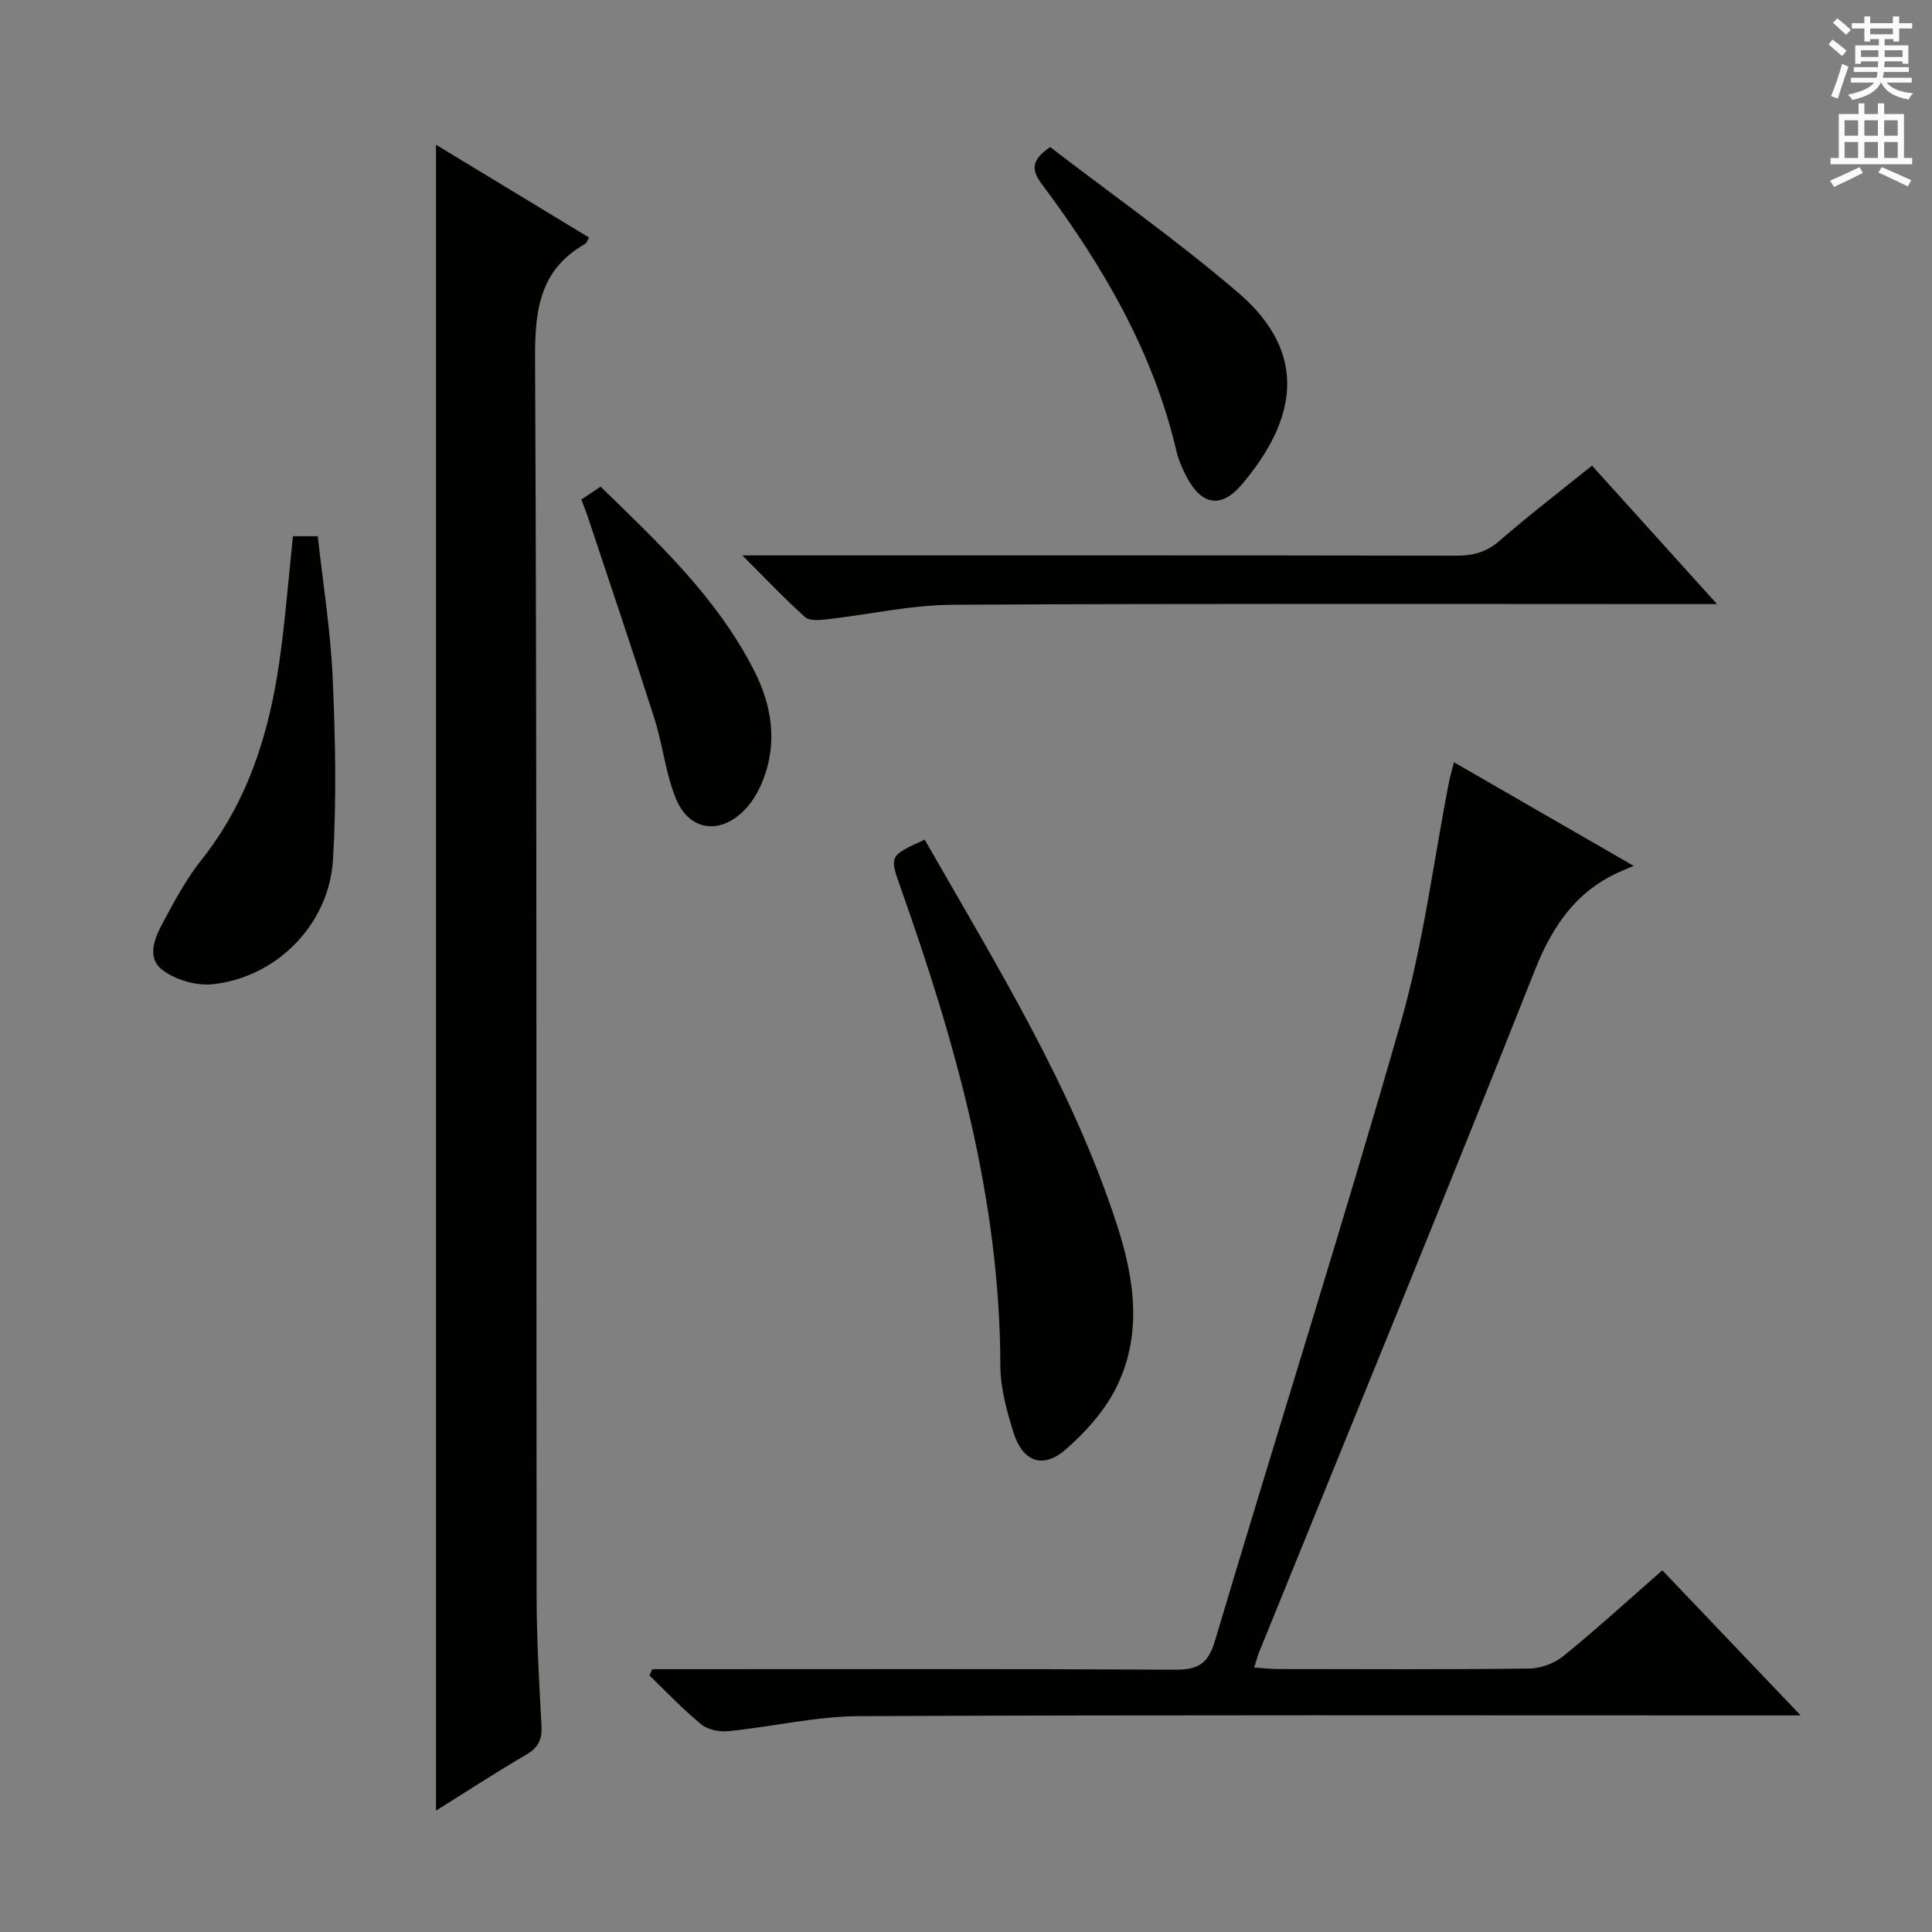 <svg enable-background="new 0 0 400 400" viewBox="0 0 400 400" xmlns="http://www.w3.org/2000/svg"><rect x="0" y="0" width="400" height="400" fill="#808080" stroke="none"/><g fill="#010100"><path d="m90.27 374.87c0-115.22 0-229.71 0-344.9 10.55 6.4 21.07 12.78 31.69 19.21-.36.59-.5 1.15-.85 1.34-9.31 5.31-10.37 13.55-10.33 23.56.4 85.44.23 170.89.32 256.33.01 8.97.53 17.95 1.01 26.91.15 2.85-.67 4.53-3.21 6-6.14 3.57-12.1 7.48-18.63 11.55z"/><path d="m135.06 345.59h5.21c34.32 0 68.64-.09 102.95.1 4.66.03 6.86-1.07 8.3-5.89 12.73-42.77 26.23-85.32 38.53-128.22 4.64-16.19 6.71-33.13 9.96-49.72.22-1.13.56-2.23 1.01-4.05 12.26 7.07 24.21 13.96 37.21 21.46-1.27.55-1.71.74-2.15.92-9.46 3.94-14.54 11.2-18.31 20.7-18.71 47.23-38.03 94.21-57.13 141.29-.31.76-.5 1.56-.97 3.06 1.82.12 3.37.32 4.92.32 17.33.02 34.65.11 51.98-.1 2.4-.03 5.23-1.06 7.09-2.57 6.84-5.55 13.35-11.51 20.51-17.77 9.33 9.79 18.52 19.43 28.64 30.04-3.12 0-5.03 0-6.94 0-62.64 0-125.28-.13-187.92.15-9.05.04-18.08 2.2-27.15 3.11-1.83.18-4.23-.28-5.59-1.39-3.8-3.11-7.2-6.72-10.75-10.14.2-.43.4-.86.6-1.3z"/><path d="m191.45 173.84c14.89 26.07 30.63 51.38 39.86 79.92 3.65 11.28 5.27 22.92-.42 33.94-2.43 4.71-6.3 8.97-10.35 12.48-4.58 3.96-8.77 2.47-10.64-3.41-1.45-4.54-2.78-9.37-2.79-14.07-.06-34.44-9.3-66.9-20.66-98.95-2.33-6.56-2.35-6.56 5-9.91z"/><path d="m329.61 96.4c8.52 9.44 16.76 18.56 25.88 28.67-2.56 0-4.22 0-5.89 0-50.78 0-101.57-.15-152.35.14-8.72.05-17.43 2.05-26.16 3.03-1.46.17-3.51.34-4.4-.47-4.17-3.74-8.04-7.83-13-12.78h6.43c47.12 0 94.24-.03 141.36.06 3.5.01 6.28-.71 9.02-3.11 6-5.24 12.35-10.09 19.11-15.54z"/><path d="m60.65 111.02h5.14c1.08 9.83 2.65 19.5 3.08 29.22.56 12.58.83 25.23.07 37.78-.81 13.41-11.74 24.4-24.96 25.76-3.4.35-7.75-.93-10.43-3.03-3.37-2.65-1.38-6.86.35-10.06 2.35-4.38 4.76-8.83 7.84-12.7 9.64-12.13 14-26.25 16.13-41.21 1.19-8.35 1.83-16.79 2.78-25.76z"/><path d="m217.43 30.45c12.78 9.82 26.38 19.39 38.94 30.16 14.77 12.67 11.98 26.47.69 39.75-4.18 4.91-8.22 4.27-11.26-1.4-.93-1.74-1.77-3.6-2.22-5.51-4.81-20.65-15.28-38.45-27.78-55.2-2.02-2.68-2.73-4.88 1.63-7.8z"/><path d="m120.36 103.42c1.31-.87 2.53-1.69 3.98-2.66 12.04 11.68 24.17 23.05 31.83 38.15 3.66 7.22 4.83 14.83 1.81 22.59-.88 2.26-2.19 4.56-3.89 6.27-5.04 5.09-11.36 4.27-14.1-2.31-2.2-5.28-2.75-11.22-4.51-16.72-4.48-14.03-9.21-27.98-13.86-41.96-.35-1.06-.79-2.12-1.26-3.36z"/></g><path d="m378.6 9.2.8-1c.9.7 1.9 1.4 2.9 2.3l-.9 1.1c-1.1-.9-2-1.7-2.8-2.4zm.5 10.7c.9-2.1 1.6-4.3 2.3-6.7.4.2.8.4 1.3.6-.7 2.1-1.5 4.3-2.2 6.6zm.4-15.2.9-.9c1 .8 2 1.6 2.8 2.4l-1 1c-1-.9-1.9-1.8-2.7-2.5zm12.5-1.3h1.2v1.4h2.7v1.1h-2.7v2.7h-1.2v-.5h-1.8v1.3h4.9v3.8h-1.2v-.5h-3.7c0 .4-.1.9-.1 1.2h5.1v1h-5.2c0 .5-.1.9-.2 1.2h6v1h-5.2c1.1 1.3 2.9 2 5.5 2.2-.4.4-.7.8-.9 1.3-2.9-.5-4.8-1.6-5.7-3.5h-.1c-.8 1.7-2.7 2.9-5.9 3.6-.2-.4-.6-.8-.9-1.1 2.8-.6 4.6-1.4 5.4-2.5h-4.8v-1h5.3c.1-.3.2-.7.2-1.2h-4.9v-1h5c0-.4 0-.8.1-1.2h-3.6v.5h-1.2v-3.8h4.9v-1.3h-1.8v.5h-1.2v-2.7h-2.6v-1.1h2.6v-1.4h1.2v1.4h4.7v-1.4zm-6.7 8.4h3.6c0-.4 0-.9 0-1.4h-3.6zm1.9-4.7h4.7v-1.2h-4.7zm6.7 3.3h-3.7v1.4h3.7z" fill="#fbfafc"/><path d="m384.7 21.4h1.3v2.2h2.8v-2.2h1.3v2.2h4.1v9.1h1.7v1.3h-16.9v-1.3h1.7v-9.1h4.1v-2.2zm.3 13.2.7 1.2c-1.8.9-3.8 1.9-6 2.9-.2-.4-.5-.8-.8-1.3 2.4-1 4.4-2 6.1-2.8zm-3.1-6.5h2.8v-3.2h-2.8zm0 4.6h2.8v-3.3h-2.8zm4.1-4.6h2.8v-3.2h-2.8zm0 4.6h2.8v-3.3h-2.8zm3.6 1.9c2.1.9 4.1 1.8 6.1 2.7l-.7 1.3c-2.2-1.1-4.2-2-6.1-2.9zm3.3-9.7h-2.8v3.2h2.8zm-2.8 7.8h2.8v-3.3h-2.8z" fill="#fbfafc"/></svg>
